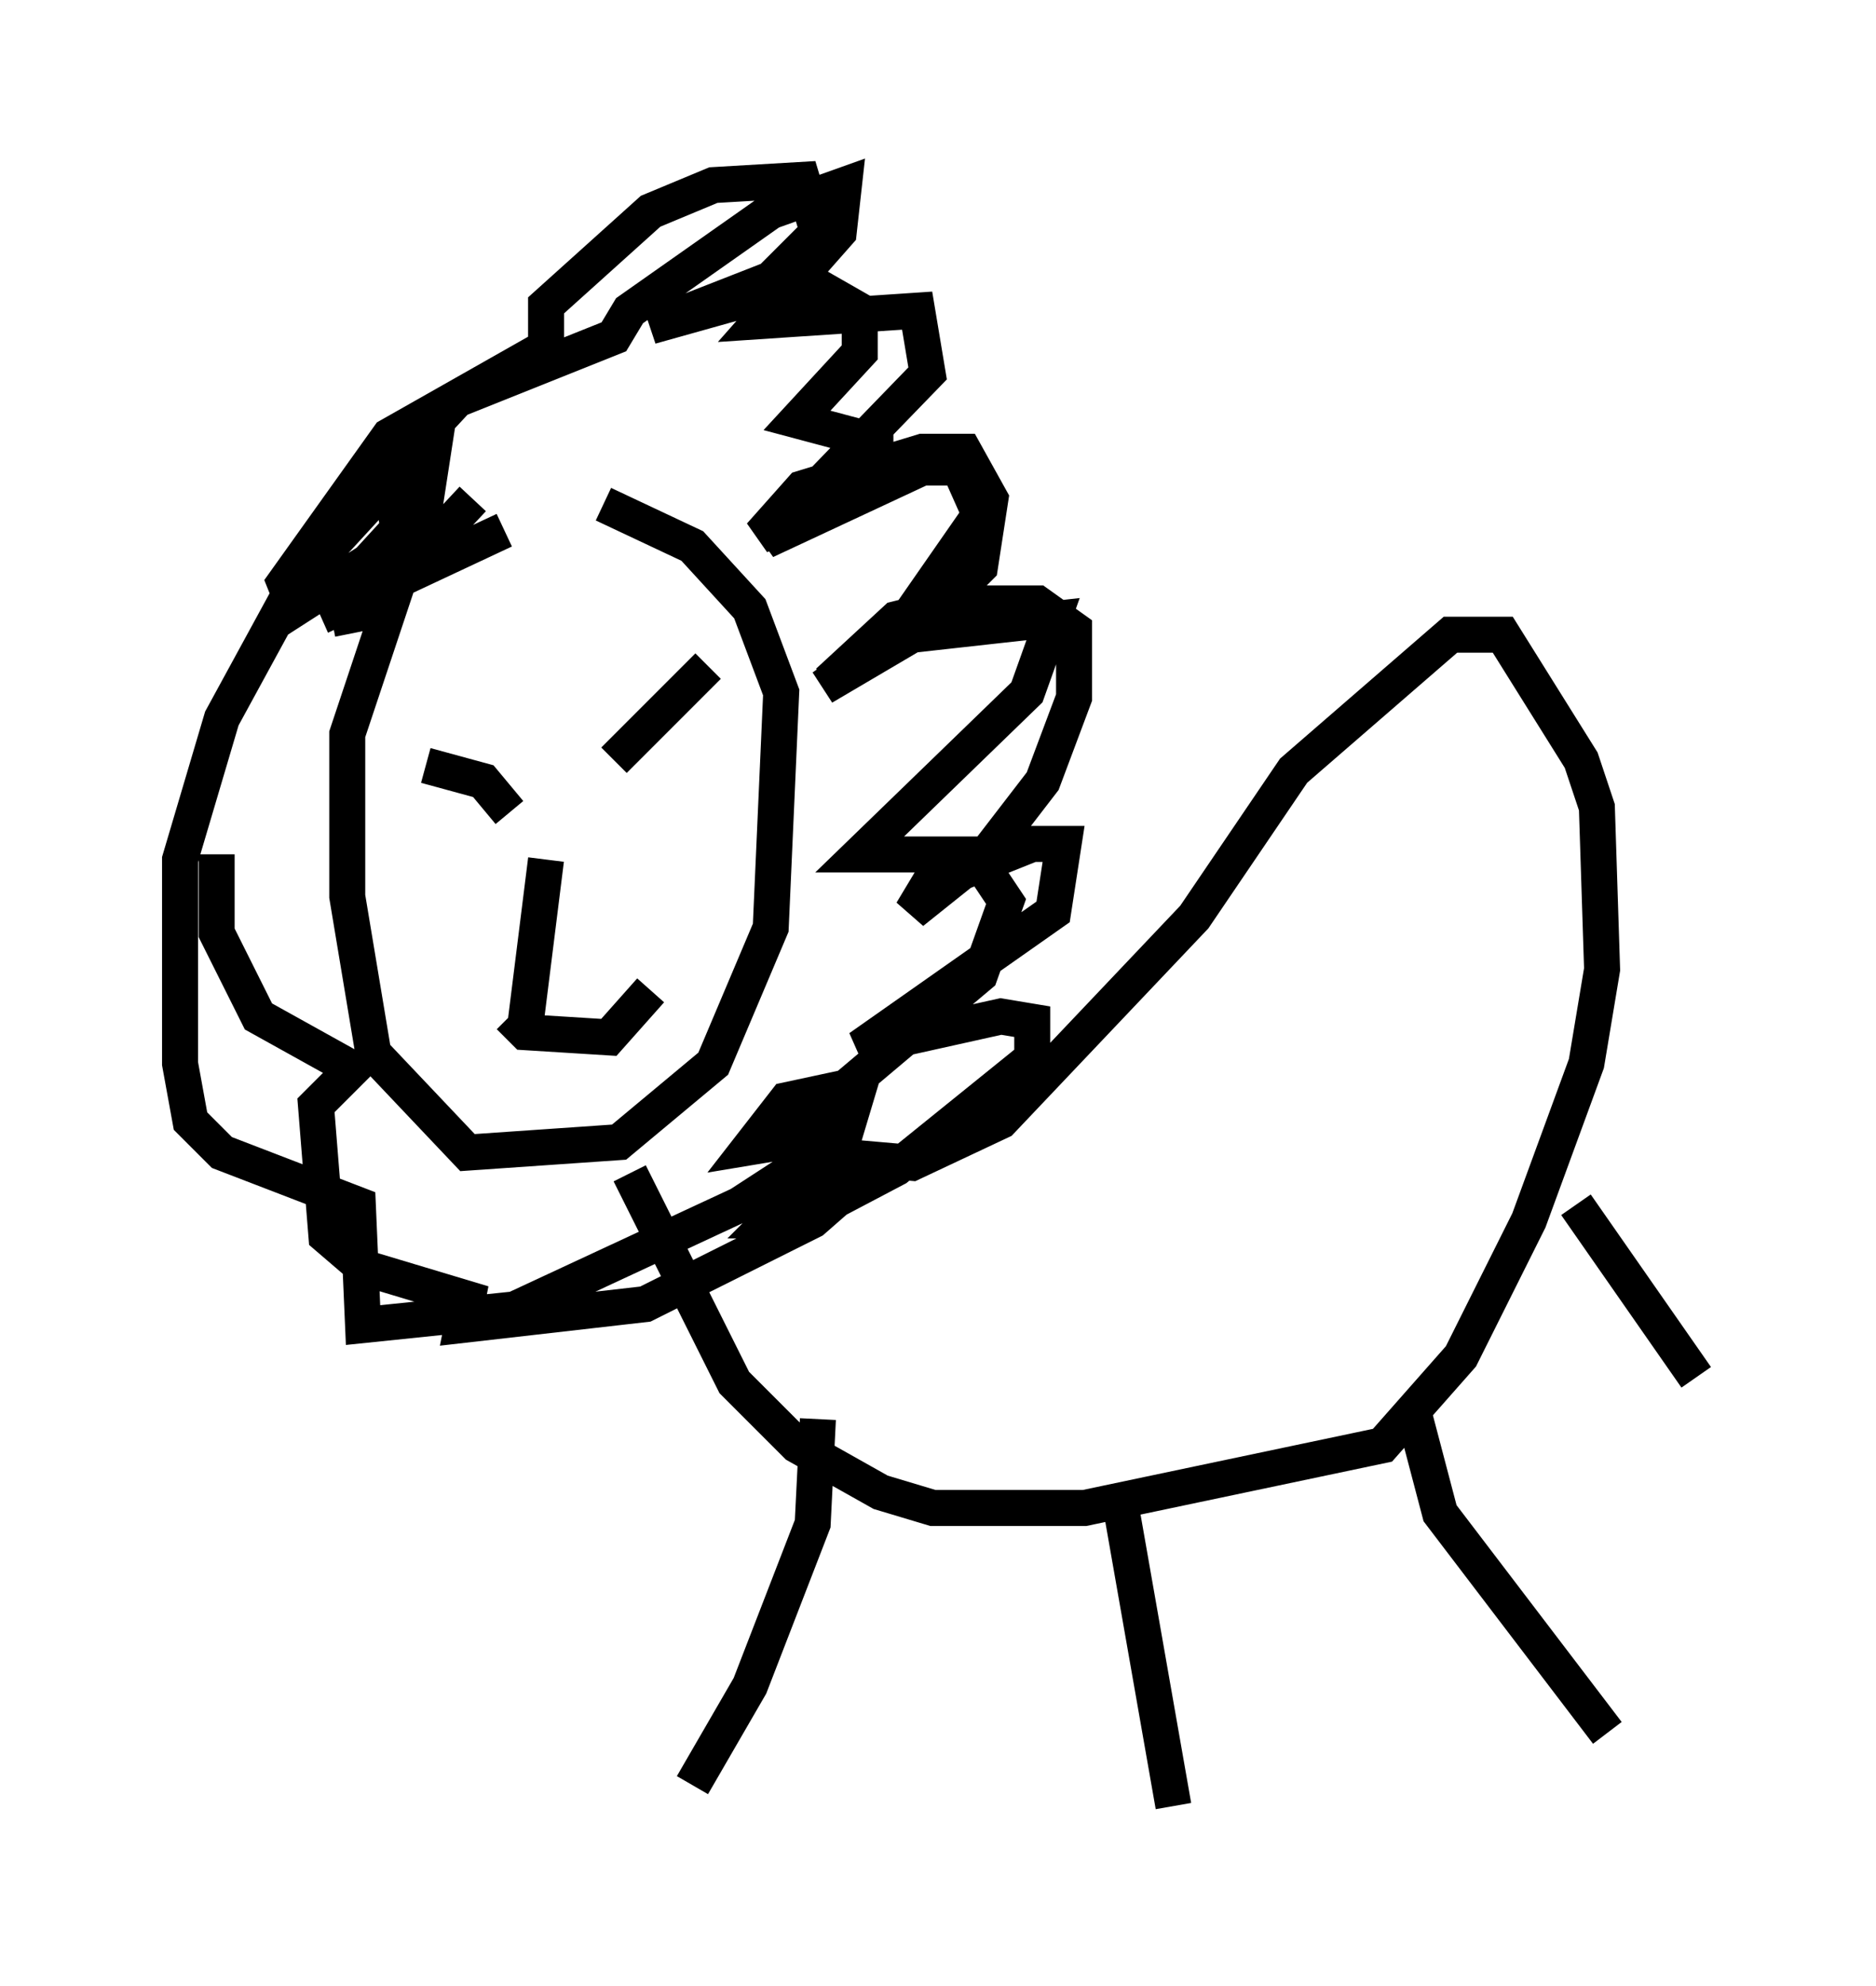 <?xml version="1.0" encoding="utf-8" ?>
<svg baseProfile="full" height="55.173" version="1.1" width="52.123" xmlns="http://www.w3.org/2000/svg" xmlns:ev="http://www.w3.org/2001/xml-events" xmlns:xlink="http://www.w3.org/1999/xlink"><defs /><rect fill="white" height="55.173" width="52.123" x="0" y="0" /><path d="M12.989, 14.296 m3.777, -0.291 l2.469, 1.162 1.598, 1.743 l0.872, 2.324 -0.291, 6.536 l-1.598, 3.777 -2.615, 2.179 l-4.212, 0.291 -2.615, -2.76 l-0.726, -4.358 0.0, -4.503 l1.453, -4.358 2.034, -2.179 m-2.034, 1.017 l-0.291, -1.743 1.888, -2.034 l4.358, -1.743 0.436, -0.726 l3.922, -2.76 2.034, -0.726 l-0.145, 1.307 -2.179, 2.469 l4.358, -0.291 0.291, 1.743 l-4.503, 4.648 4.358, -2.034 l1.017, 0.0 0.581, 1.307 l-2.324, 3.341 -2.034, 1.453 l2.469, -1.453 3.922, -0.436 l-0.726, 2.034 -4.648, 4.503 l3.196, 0.0 0.872, 1.307 l-0.726, 2.034 -5.52, 4.648 l-0.872, 0.145 1.017, -1.307 l2.034, -0.436 -0.436, 1.453 l-2.905, 1.888 -6.246, 2.905 l-4.212, 0.436 -0.145, -3.341 l-3.777, -1.453 -0.872, -0.872 l-0.291, -1.598 0.0, -5.665 l1.162, -3.922 1.743, -3.196 l1.598, -0.436 0.436, 0.726 l-0.726, 0.145 m2.615, 4.067 l1.598, 0.436 0.726, 0.872 m2.905, -1.453 l2.615, -2.615 m-4.503, 5.374 l-0.581, 4.648 m7.408, 3.486 l3.341, 0.291 2.469, -1.162 l5.374, -5.665 2.76, -4.067 l4.358, -3.777 1.453, 0.0 l2.179, 3.486 0.436, 1.307 l0.145, 4.503 -0.436, 2.615 l-1.598, 4.358 -1.888, 3.777 l-2.179, 2.469 -8.279, 1.743 l-4.212, 0.0 -1.453, -0.436 l-2.324, -1.307 -1.743, -1.743 l-2.905, -5.81 m5.229, 6.827 l-0.145, 2.905 -1.743, 4.503 l-1.598, 2.76 m11.911, -7.698 l1.453, 8.279 m6.682, -10.894 l0.726, 2.76 4.648, 6.101 m-0.872, -14.67 l3.341, 4.793 m-29.05, -10.749 l-1.162, 1.307 -2.324, -0.145 l-0.436, -0.436 m-0.145, -13.508 l-4.648, 2.179 -0.581, -1.307 l3.341, -3.631 -0.291, 1.888 l-1.598, 1.743 -2.034, 1.307 l-0.291, -0.726 2.905, -4.067 l4.358, -2.469 0.0, -1.162 l2.905, -2.615 1.743, -0.726 l2.469, -0.145 0.436, 1.453 l-1.307, 1.307 -3.341, 1.307 l3.631, -1.017 1.162, 0.0 l1.017, 0.581 0.0, 1.162 l-1.743, 1.888 2.179, 0.581 l0.0, 0.726 -1.017, 1.017 l-2.179, 0.872 1.162, -1.307 l3.341, -1.017 1.162, 0.0 l0.726, 1.307 -0.291, 1.888 l-1.743, 1.743 -2.469, 1.453 l1.888, -1.743 1.743, -0.436 l2.179, 0.0 1.017, 0.726 l0.0, 1.888 -0.872, 2.324 l-1.453, 1.888 -2.179, 1.743 l0.436, -0.726 2.905, -1.162 l0.872, 0.0 -0.291, 1.888 l-5.374, 3.777 3.922, -0.872 l0.872, 0.145 0.0, 1.017 l-3.777, 3.05 -2.76, 1.453 l-0.726, 0.0 0.726, -0.726 l1.598, -0.291 -1.162, 1.017 l-4.648, 2.324 -5.084, 0.581 l0.145, -0.726 -2.905, -0.872 l-1.017, -0.872 -0.291, -3.631 l1.017, -1.017 -2.615, -1.453 l-1.162, -2.324 0.0, -2.179 " fill="none" stroke="black" stroke-width="1" /></svg>